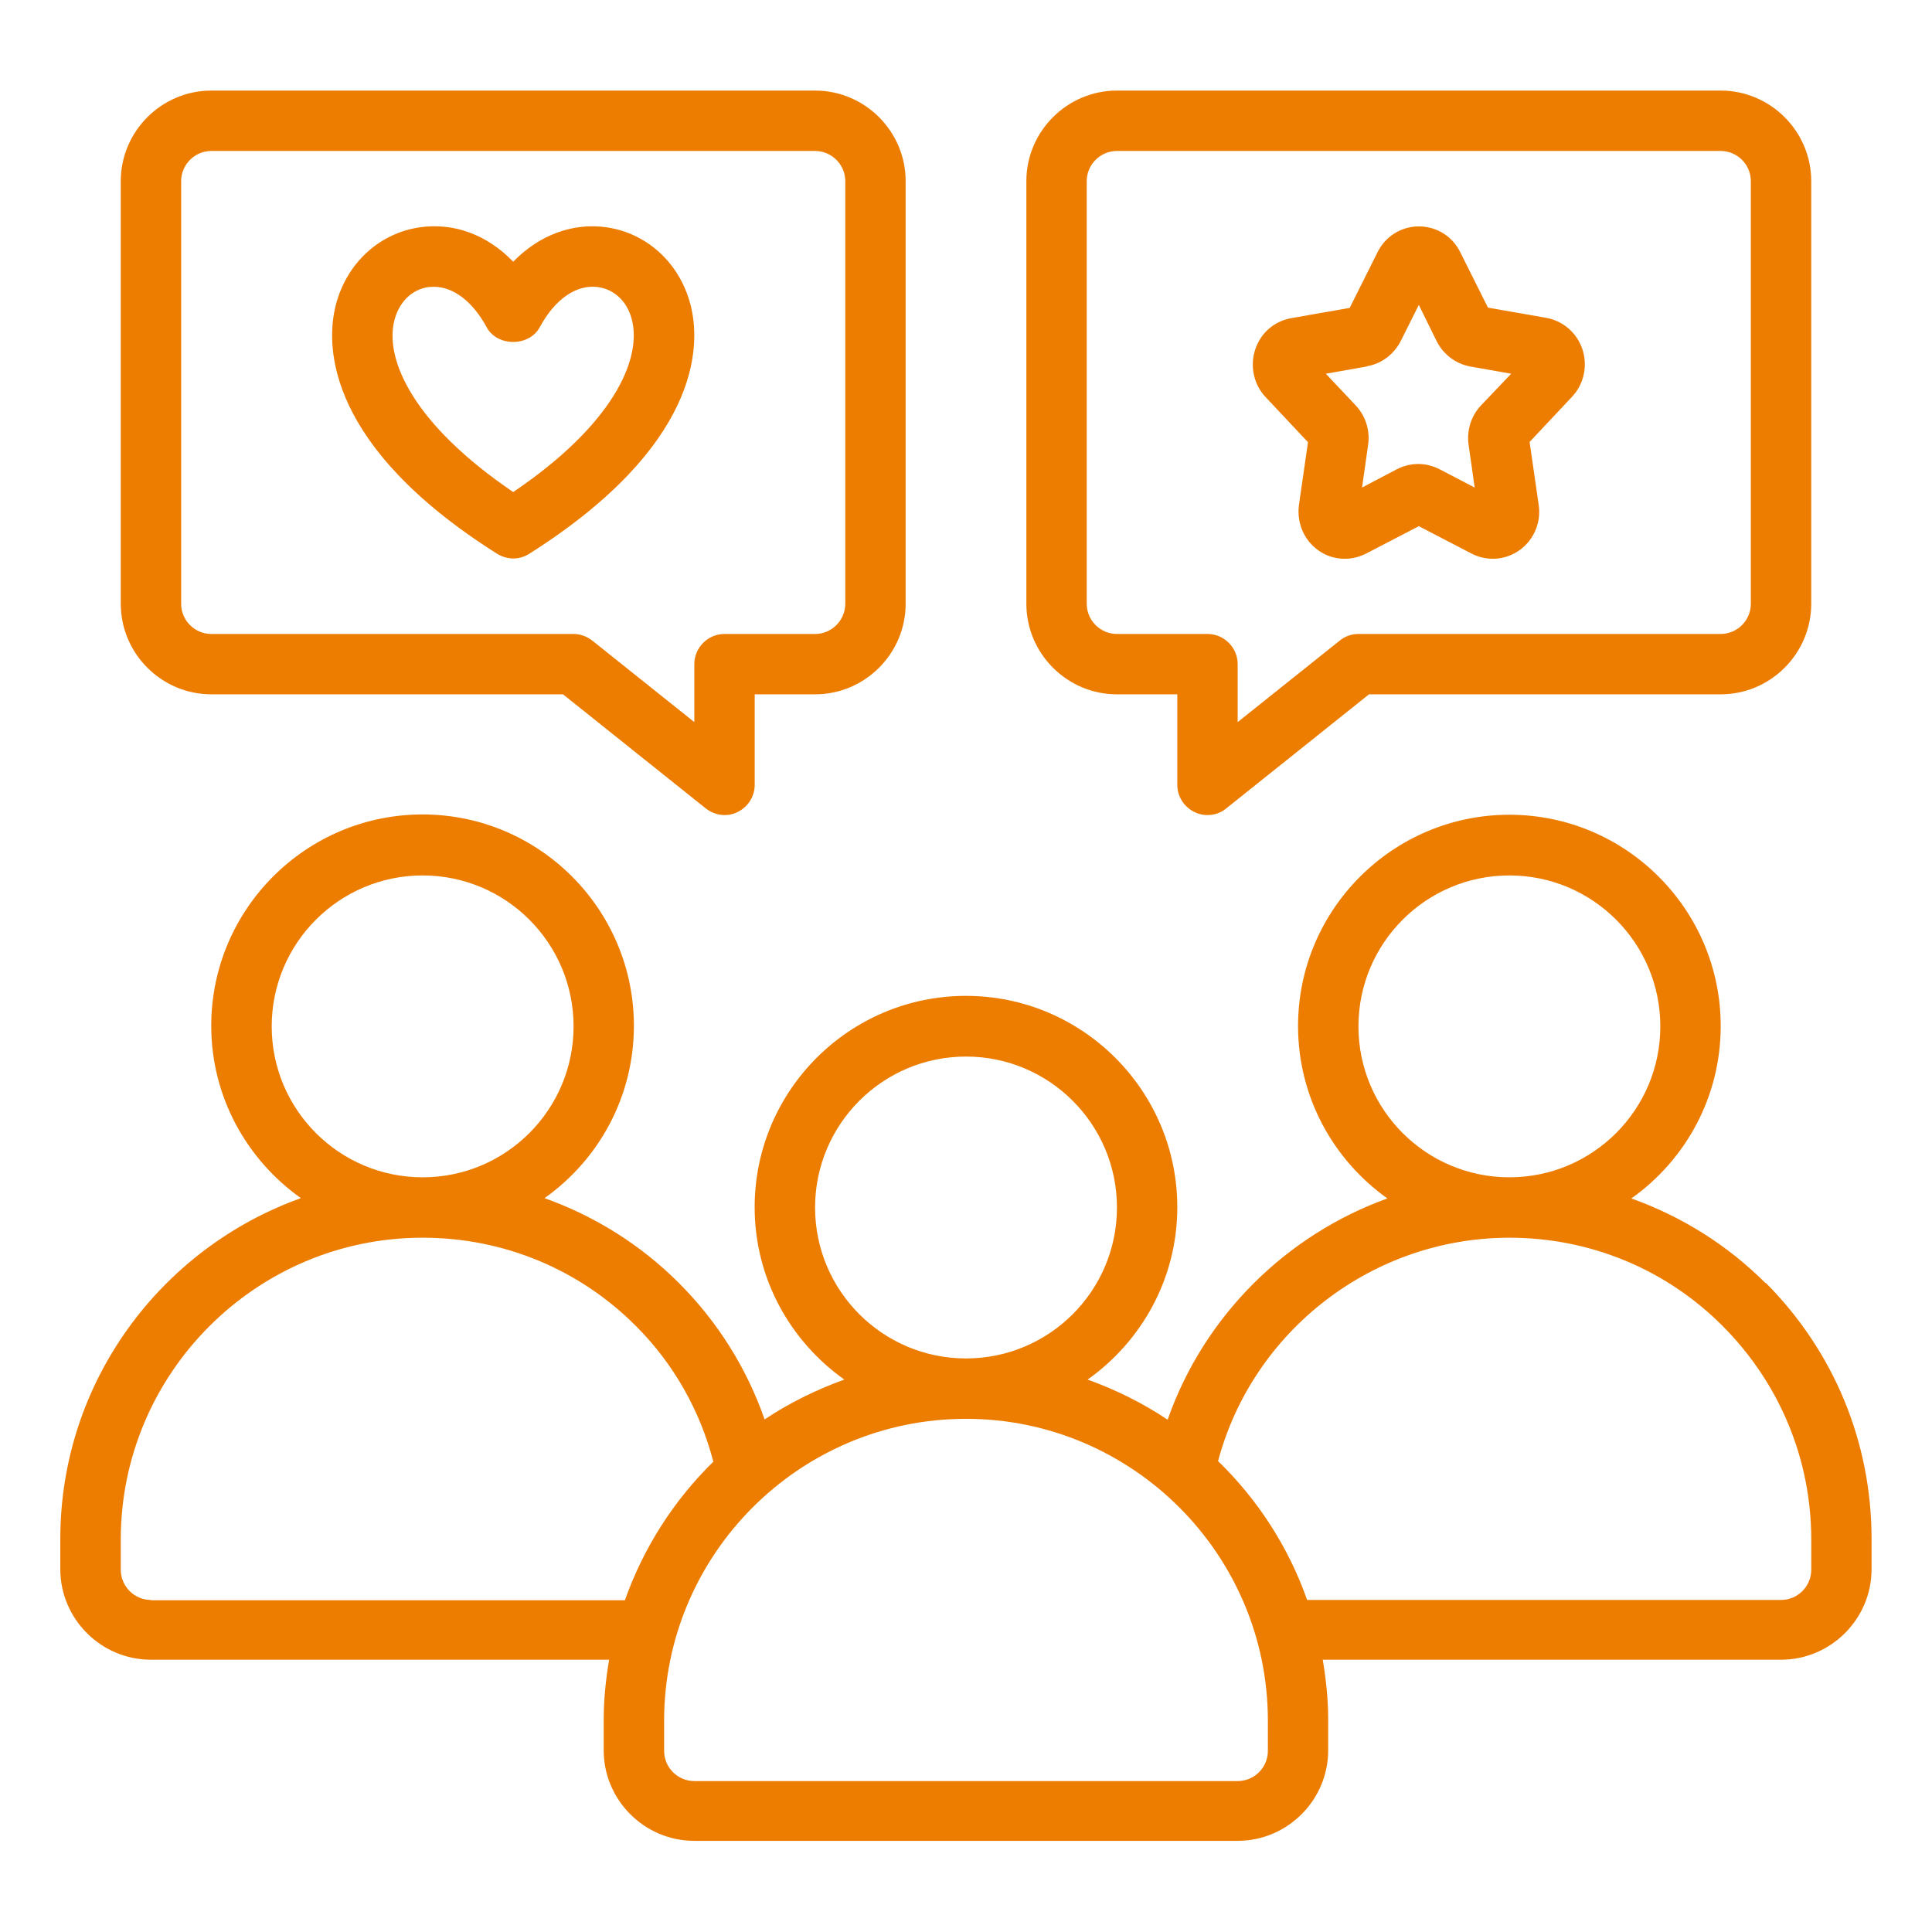 <svg xmlns="http://www.w3.org/2000/svg" width="1600" height="1600" viewBox="0 0 1200 1200"><path fill="#ec7d00" d="M1096.7 797.06c-24-24-52.5-41.625-83.438-52.688 33.562-23.812 55.5-62.812 55.5-107.06 0-72.375-58.875-131.26-131.26-131.26-72.383 0-131.26 58.875-131.26 131.26 0 44.062 21.938 83.25 55.5 107.06-63 22.688-114 73.125-136.5 137.44-15.375-10.312-32.062-18.562-49.688-24.938 33.562-23.812 55.688-62.812 55.688-107.06 0-72.375-58.875-131.26-131.26-131.26-72.383 0-131.26 58.875-131.26 131.26 0 44.25 22.125 83.25 55.688 107.06-17.625 6.375-34.312 14.625-49.5 24.75-11.062-31.688-29.062-60.562-53.25-84.75-24-24-52.5-41.625-83.438-52.688 33.562-23.812 55.5-62.812 55.5-107.06 0-72.375-58.875-131.26-131.26-131.26-72.383 0-131.26 58.875-131.26 131.26 0 44.25 22.125 83.25 55.688 107.06-87 31.125-149.44 114.19-149.44 211.69v18.75c0 30.938 25.312 56.25 56.25 56.25h284.63c-2.062 12.188-3.375 24.75-3.375 37.5v18.75c0 30.938 25.312 56.25 56.25 56.25h337.5c30.938 0 56.25-25.312 56.25-56.25v-18.75c0-12.75-1.312-25.312-3.375-37.5h284.63c30.938 0 56.25-25.312 56.25-56.25v-18.75c0-60.188-23.438-116.62-65.812-159.19zM843.76 637.5c0-51.75 42-93.75 93.75-93.75s93.75 42 93.75 93.75-42 93.75-93.75 93.75-93.75-42-93.75-93.75M506.26 750c0-51.75 42-93.75 93.75-93.75s93.75 42 93.75 93.75-42 93.75-93.75 93.75-93.75-42-93.75-93.75m-337.5-112.5c0-51.75 42-93.75 93.75-93.75s93.75 42 93.75 93.75-42 93.75-93.75 93.75-93.75-42-93.75-93.75m-75 356.26c-10.312 0-18.75-8.437-18.75-18.75v-18.75c0-103.31 84.188-187.5 187.5-187.5 50.062 0 97.312 19.5 132.56 54.938 23.438 23.438 39.75 52.5 48 84.188-24.375 23.812-43.312 53.25-54.938 86.062H93.762zm693.74 93.75c0 10.312-8.437 18.75-18.75 18.75h-337.5c-10.312 0-18.75-8.437-18.75-18.75v-18.75c0-103.31 84.188-187.5 187.5-187.5s187.5 84.188 187.5 187.5zm337.5-112.5c0 10.312-8.437 18.75-18.75 18.75H811.88c-11.625-33-30.75-62.438-55.312-86.25 21.562-81 96-138.74 180.94-138.74 50.062 0 97.312 19.5 132.56 54.938s54.938 82.5 54.938 132.56z"/><path fill="#ec7d00" d="M131.26 431.26H349.7l88.688 70.875c3.375 2.625 7.5 4.125 11.625 4.125 2.813 0 5.625-.562 8.063-1.875 6.562-3.187 10.687-9.75 10.687-16.875v-56.25h37.5c30.938 0 56.25-25.312 56.25-56.25v-262.5c0-30.938-25.312-56.25-56.25-56.25h-375c-30.937 0-56.25 25.312-56.25 56.25v262.5c0 30.938 25.313 56.25 56.25 56.25zm-18.75-318.74c0-10.312 8.437-18.75 18.75-18.75h375c10.312 0 18.75 8.437 18.75 18.75v262.5c0 10.312-8.437 18.75-18.75 18.75h-56.25c-10.312 0-18.75 8.438-18.75 18.75v36l-63.375-50.625c-3.375-2.625-7.5-4.125-11.625-4.125h-225c-10.312 0-18.75-8.437-18.75-18.75zM693.74 431.26h37.5v56.25c0 7.125 4.125 13.688 10.688 16.875 2.625 1.313 5.438 1.875 8.063 1.875 4.125 0 8.25-1.312 11.625-4.125l88.688-70.875h218.44c30.938 0 56.25-25.312 56.25-56.25v-262.5c0-30.938-25.312-56.25-56.25-56.25h-375c-30.938 0-56.25 25.312-56.25 56.25v262.5c0 30.938 25.312 56.25 56.25 56.25zm-18.75-318.74c0-10.312 8.438-18.75 18.75-18.75h375c10.312 0 18.75 8.437 18.75 18.75v262.5c0 10.312-8.437 18.75-18.75 18.75h-225c-4.312 0-8.437 1.5-11.625 4.125L768.74 448.52v-36c0-10.312-8.437-18.75-18.75-18.75h-56.25c-10.312 0-18.75-8.437-18.75-18.75z"/><path fill="#ec7d00" d="m812.44 274.5-5.625 39c-1.5 11.062 3 21.938 12 28.312 4.875 3.563 10.688 5.25 16.5 5.25 4.5 0 9-1.125 13.125-3.187l32.812-17.062 32.812 17.062c9.563 4.875 20.812 4.125 29.625-2.063 9-6.375 13.688-17.25 12-28.312l-5.625-39 26.25-27.938c7.5-7.875 9.938-19.312 6.563-29.625-3.375-10.125-12-17.625-22.312-19.5l-36.375-6.375-17.25-34.5c-4.875-9.937-14.812-15.938-25.688-15.938s-20.812 6.188-25.688 16.125l-17.25 34.5-36.375 6.375c-10.5 1.875-18.938 9.188-22.312 19.5s-.938 21.75 6.562 29.625l26.25 27.938zm36.75-47.062c9-1.5 16.688-7.5 20.812-15.562l11.25-22.5 11.062 22.5c4.125 8.25 11.812 14.062 20.812 15.75l25.5 4.5-18.75 19.688c-6.187 6.562-9 15.562-7.687 24.562l3.75 26.438L894 291.376c-4.125-2.062-8.625-3.187-13.125-3.187s-9 1.124-13.125 3.187L846 302.814l3.75-26.438c1.312-8.812-1.5-18-7.688-24.562l-18.562-19.688 25.5-4.5zM308.63 343.87c3 1.875 6.563 3 10.125 3s6.938-.937 10.125-3c105.94-67.125 105.75-128.44 100.69-151.69-5.812-27.188-26.625-47.25-52.875-51-21.188-3-41.812 4.875-57.938 21.375-16.125-16.688-36.562-24.375-57.938-21.375-26.25 3.75-47.062 23.812-52.875 51-5.062 23.25-5.25 84.75 100.69 151.69zm-63.938-143.81c2.625-11.812 10.688-20.25 21.375-21.75 1.125 0 2.25-.187 3.375-.187 12.188 0 24.188 9.187 32.812 25.125 6.563 12.188 26.438 12.188 33 0 9.375-17.438 22.875-26.812 36.188-24.938 10.688 1.5 18.938 9.75 21.375 21.75 5.063 23.812-12 63.562-74.062 105.56-62.062-42.188-79.312-81.75-74.062-105.56z"/></svg>